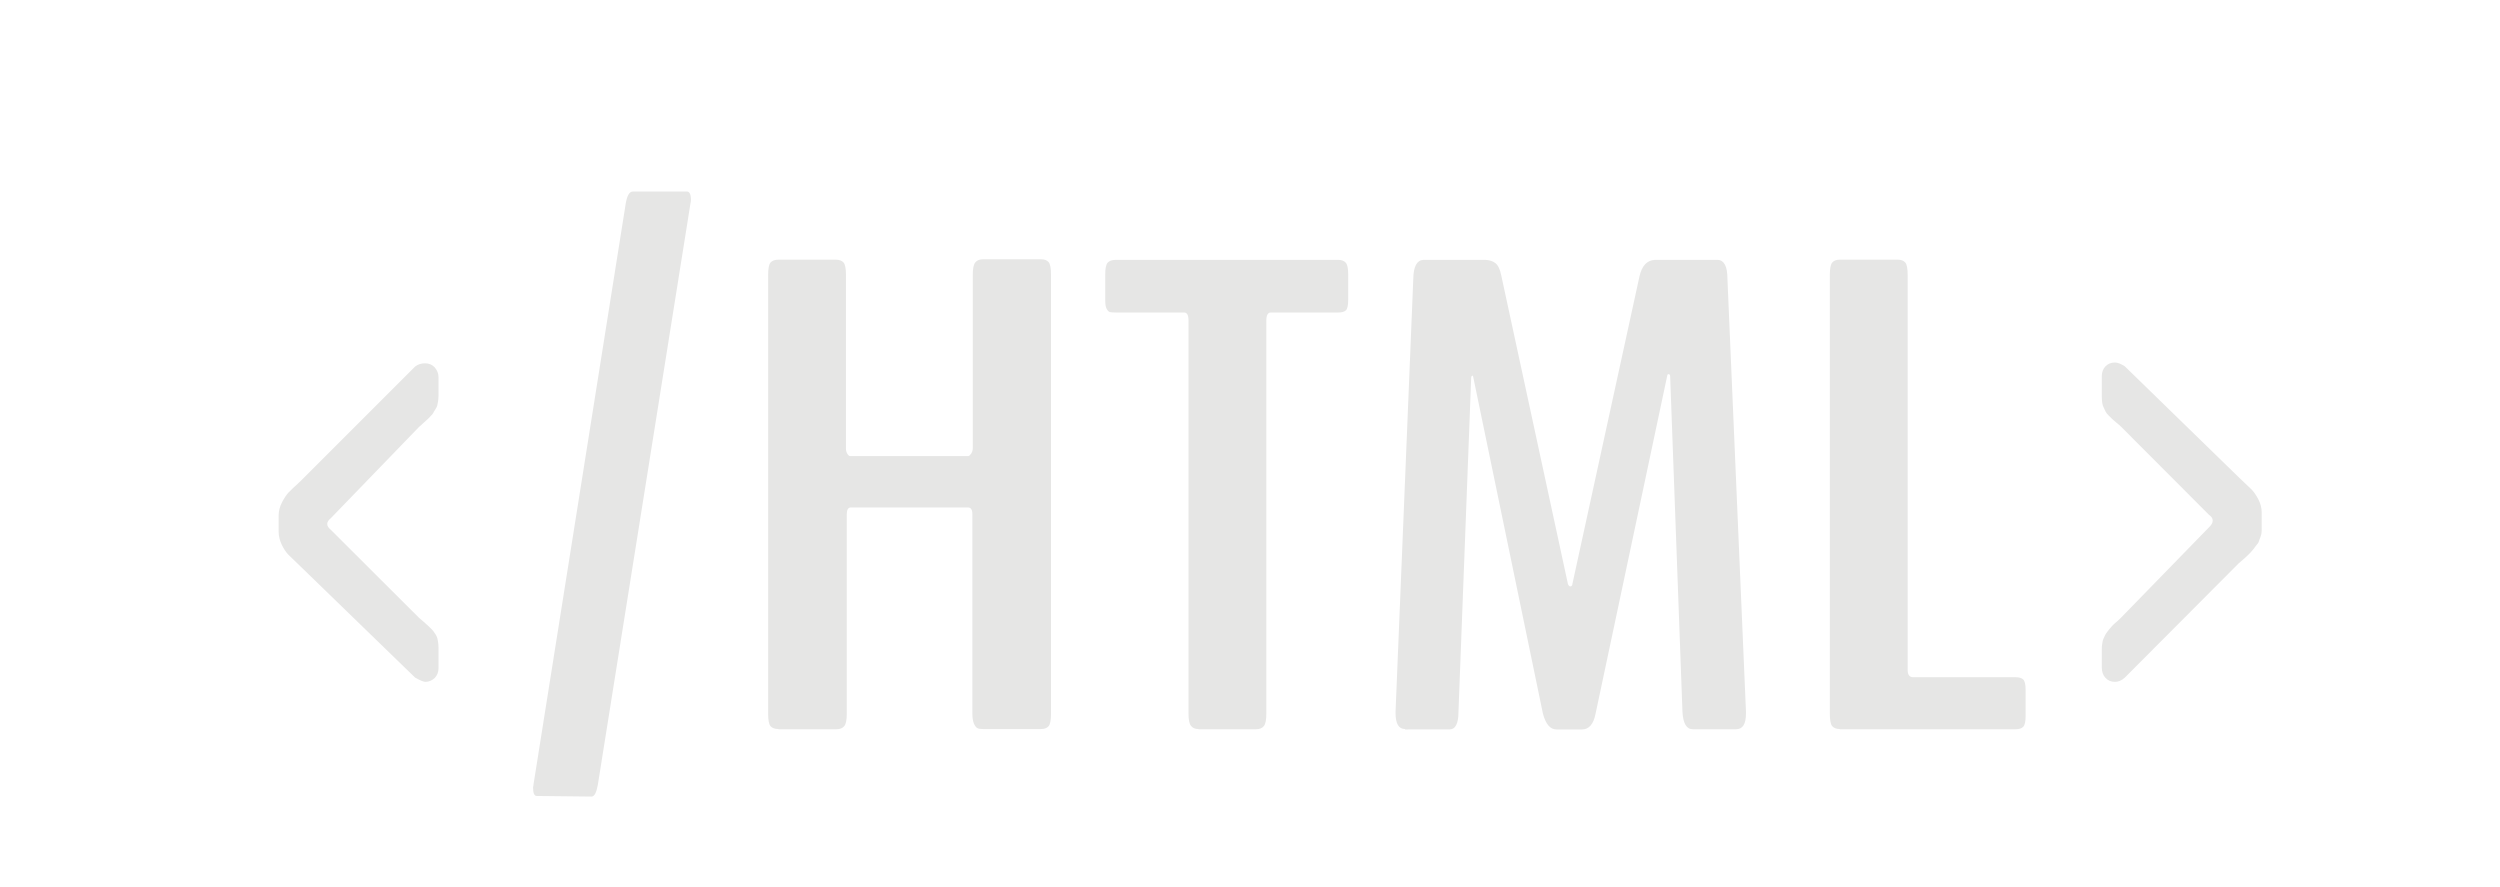 <?xml version="1.0" encoding="utf-8"?>
<!-- Generator: Adobe Illustrator 24.3.0, SVG Export Plug-In . SVG Version: 6.00 Build 0)  -->
<svg version="1.1" id="Layer_1" xmlns="http://www.w3.org/2000/svg" xmlns:xlink="http://www.w3.org/1999/xlink" x="0px" y="0px"
	 viewBox="0 0 124 44" style="enable-background:new 0 0 124 44;" xml:space="preserve">
<style type="text/css">
	.st0{fill:#E6E6E5;}
</style>
<g>
	<g>
		<path class="st0" d="M21.1,33.82c-0.09,0-0.26-0.07-0.51-0.21l-5.69-5.52c-0.27-0.26-0.47-0.45-0.59-0.57
			c-0.12-0.12-0.23-0.29-0.33-0.49c-0.1-0.21-0.16-0.43-0.16-0.66v-0.79c0-0.24,0.06-0.46,0.17-0.67c0.11-0.21,0.22-0.37,0.31-0.47
			c0.1-0.1,0.3-0.3,0.62-0.59l5.67-5.67c0.14-0.11,0.31-0.16,0.49-0.16c0.2,0,0.36,0.07,0.48,0.2c0.12,0.14,0.19,0.3,0.19,0.49v0.91
			c0,0.1-0.01,0.19-0.02,0.27c-0.01,0.08-0.03,0.15-0.04,0.21c-0.01,0.06-0.05,0.13-0.1,0.21c-0.05,0.08-0.09,0.14-0.1,0.17
			c-0.01,0.03-0.06,0.09-0.15,0.18c-0.08,0.09-0.13,0.13-0.15,0.15c-0.01,0.01-0.08,0.07-0.2,0.18c-0.12,0.11-0.18,0.17-0.2,0.18
			l-4.38,4.53c-0.12,0.1-0.18,0.19-0.18,0.29s0.06,0.19,0.18,0.29l4.38,4.37c0.04,0.03,0.1,0.09,0.2,0.17
			c0.09,0.08,0.15,0.14,0.19,0.17c0.03,0.03,0.08,0.08,0.16,0.15c0.07,0.07,0.12,0.12,0.15,0.16c0.03,0.04,0.06,0.09,0.11,0.16
			c0.05,0.07,0.07,0.14,0.09,0.19c0.01,0.06,0.03,0.13,0.04,0.21c0.01,0.08,0.02,0.17,0.02,0.27v1.02c0,0.18-0.06,0.34-0.19,0.48
			C21.43,33.75,21.28,33.82,21.1,33.82z"/>
		<path class="st0" d="M26.62,39.48c-0.12,0-0.18-0.14-0.18-0.42c0-0.01,0-0.03,0.01-0.06c0.01-0.03,0.01-0.06,0.01-0.08l4.58-28.85
			c0.07-0.38,0.18-0.57,0.35-0.57h2.68c0.13,0,0.2,0.14,0.2,0.41c0,0.08-0.01,0.13-0.02,0.16l-4.6,28.87
			c-0.07,0.38-0.17,0.57-0.31,0.57L26.62,39.48z"/>
		<path class="st0" d="M38.61,36.16c-0.18,0-0.31-0.05-0.39-0.14c-0.08-0.09-0.12-0.3-0.12-0.62V13.64c0-0.32,0.04-0.53,0.12-0.62
			c0.08-0.09,0.21-0.14,0.39-0.14h2.84c0.18,0,0.31,0.05,0.39,0.14c0.08,0.09,0.12,0.3,0.12,0.62v8.61c0,0.1,0.02,0.18,0.07,0.26
			c0.05,0.08,0.09,0.11,0.13,0.11h5.87c0.04,0,0.08-0.04,0.14-0.12c0.05-0.08,0.08-0.17,0.08-0.27v-8.6c0-0.31,0.04-0.52,0.13-0.62
			c0.08-0.1,0.21-0.15,0.38-0.15h2.88c0.17,0,0.29,0.05,0.37,0.14c0.08,0.09,0.12,0.3,0.12,0.62V35.4c0,0.32-0.04,0.53-0.12,0.62
			c-0.08,0.09-0.2,0.14-0.37,0.14h-2.88c-0.12,0-0.21-0.01-0.27-0.04c-0.07-0.03-0.12-0.1-0.18-0.22c-0.05-0.12-0.08-0.29-0.08-0.5
			v-9.89c0-0.23-0.07-0.34-0.22-0.34h-5.81c-0.13,0-0.2,0.11-0.2,0.34v9.89c0,0.31-0.04,0.52-0.13,0.62
			c-0.08,0.1-0.21,0.15-0.38,0.15H38.61z"/>
		<path class="st0" d="M59.44,36.16c-0.16,0-0.28-0.05-0.36-0.15c-0.09-0.1-0.13-0.31-0.13-0.62V15.9c0-0.27-0.07-0.4-0.22-0.4h-3.4
			c-0.13,0-0.22-0.01-0.28-0.02c-0.06-0.02-0.11-0.07-0.16-0.16c-0.05-0.09-0.07-0.23-0.07-0.43V13.6c0-0.29,0.04-0.48,0.12-0.57
			c0.08-0.09,0.21-0.14,0.39-0.14h11.05c0.17,0,0.29,0.05,0.37,0.14c0.08,0.09,0.12,0.28,0.12,0.57v1.28c0,0.27-0.04,0.44-0.11,0.51
			c-0.07,0.07-0.2,0.11-0.38,0.11h-3.35c-0.14,0-0.22,0.13-0.22,0.4v19.49c0,0.32-0.04,0.53-0.13,0.63
			c-0.08,0.1-0.21,0.15-0.38,0.15H59.44z"/>
		<path class="st0" d="M69.69,36.16c-0.31,0-0.47-0.26-0.47-0.79v-0.08l0.88-21.48c0.01-0.59,0.18-0.9,0.49-0.92h3.09
			c0.2,0.01,0.36,0.06,0.49,0.16c0.13,0.1,0.23,0.3,0.29,0.6l3.31,15.32c0.01,0.04,0.04,0.08,0.07,0.1c0.03,0.02,0.07,0.02,0.1,0
			c0.03-0.02,0.05-0.05,0.05-0.1l3.33-15.27c0.12-0.52,0.37-0.79,0.76-0.81h3.13c0.31,0.02,0.47,0.33,0.47,0.92l0.92,21.48v0.1
			c0,0.52-0.16,0.78-0.49,0.78h-2.15c-0.31,0-0.48-0.29-0.51-0.87l-0.61-16.63c0-0.06-0.02-0.1-0.06-0.11
			c-0.04-0.01-0.07,0.01-0.08,0.05l-3.56,16.79c-0.1,0.52-0.33,0.78-0.67,0.78H77.2c-0.31,0-0.53-0.26-0.67-0.78l-3.46-16.71
			c-0.01-0.06-0.04-0.08-0.08-0.03c-0.01,0.02-0.02,0.05-0.02,0.1l-0.63,16.55c0,0.58-0.15,0.87-0.45,0.87H69.69z"/>
		<path class="st0" d="M91.25,36.16c-0.17,0-0.29-0.05-0.37-0.14c-0.08-0.09-0.12-0.3-0.12-0.62V13.64c0-0.32,0.04-0.53,0.12-0.62
			c0.08-0.09,0.2-0.14,0.37-0.14h2.88c0.17,0,0.29,0.05,0.37,0.14c0.08,0.09,0.12,0.3,0.12,0.62v19.59c0,0.24,0.09,0.36,0.27,0.36
			h5.09c0.17,0,0.29,0.04,0.37,0.11c0.08,0.08,0.12,0.25,0.12,0.52v1.3c0,0.27-0.04,0.45-0.12,0.53c-0.08,0.08-0.2,0.12-0.37,0.12
			H91.25z"/>
		<path class="st0" d="M104.9,33.82c-0.2,0-0.35-0.07-0.47-0.2c-0.12-0.13-0.18-0.3-0.18-0.51v-0.89c0-0.08,0-0.15,0.01-0.22
			c0.01-0.07,0.02-0.13,0.03-0.19c0.01-0.05,0.03-0.11,0.06-0.17c0.03-0.06,0.05-0.11,0.07-0.15c0.02-0.04,0.05-0.09,0.1-0.15
			c0.05-0.06,0.08-0.1,0.1-0.13c0.02-0.03,0.06-0.07,0.12-0.14c0.06-0.06,0.1-0.11,0.13-0.13c0.03-0.02,0.08-0.07,0.16-0.14
			c0.08-0.07,0.13-0.12,0.16-0.15l4.4-4.52c0.1-0.1,0.16-0.2,0.16-0.31c0-0.11-0.06-0.2-0.18-0.28l-4.36-4.37
			c-0.04-0.04-0.11-0.11-0.23-0.2c-0.11-0.09-0.18-0.16-0.22-0.19c-0.03-0.04-0.09-0.09-0.17-0.17c-0.08-0.08-0.13-0.14-0.15-0.19
			c-0.02-0.05-0.05-0.11-0.09-0.19c-0.04-0.08-0.07-0.16-0.08-0.25c-0.01-0.09-0.02-0.18-0.02-0.29v-1.04
			c0-0.19,0.06-0.35,0.18-0.48c0.12-0.12,0.27-0.19,0.47-0.19c0.13,0,0.29,0.06,0.49,0.19l5.69,5.54c0.3,0.28,0.5,0.48,0.61,0.58
			c0.1,0.11,0.21,0.26,0.32,0.47c0.11,0.21,0.17,0.43,0.17,0.66v0.79c0,0.09,0,0.16-0.01,0.23c-0.01,0.07-0.03,0.14-0.06,0.22
			c-0.03,0.08-0.06,0.14-0.07,0.19c-0.01,0.05-0.05,0.11-0.12,0.19c-0.07,0.08-0.1,0.13-0.12,0.16s-0.07,0.09-0.16,0.19
			c-0.09,0.09-0.15,0.15-0.17,0.17c-0.02,0.02-0.09,0.09-0.21,0.19c-0.12,0.11-0.19,0.17-0.22,0.19l-5.65,5.67
			C105.23,33.76,105.06,33.82,104.9,33.82z"/>
	</g>
</g>
</svg>
